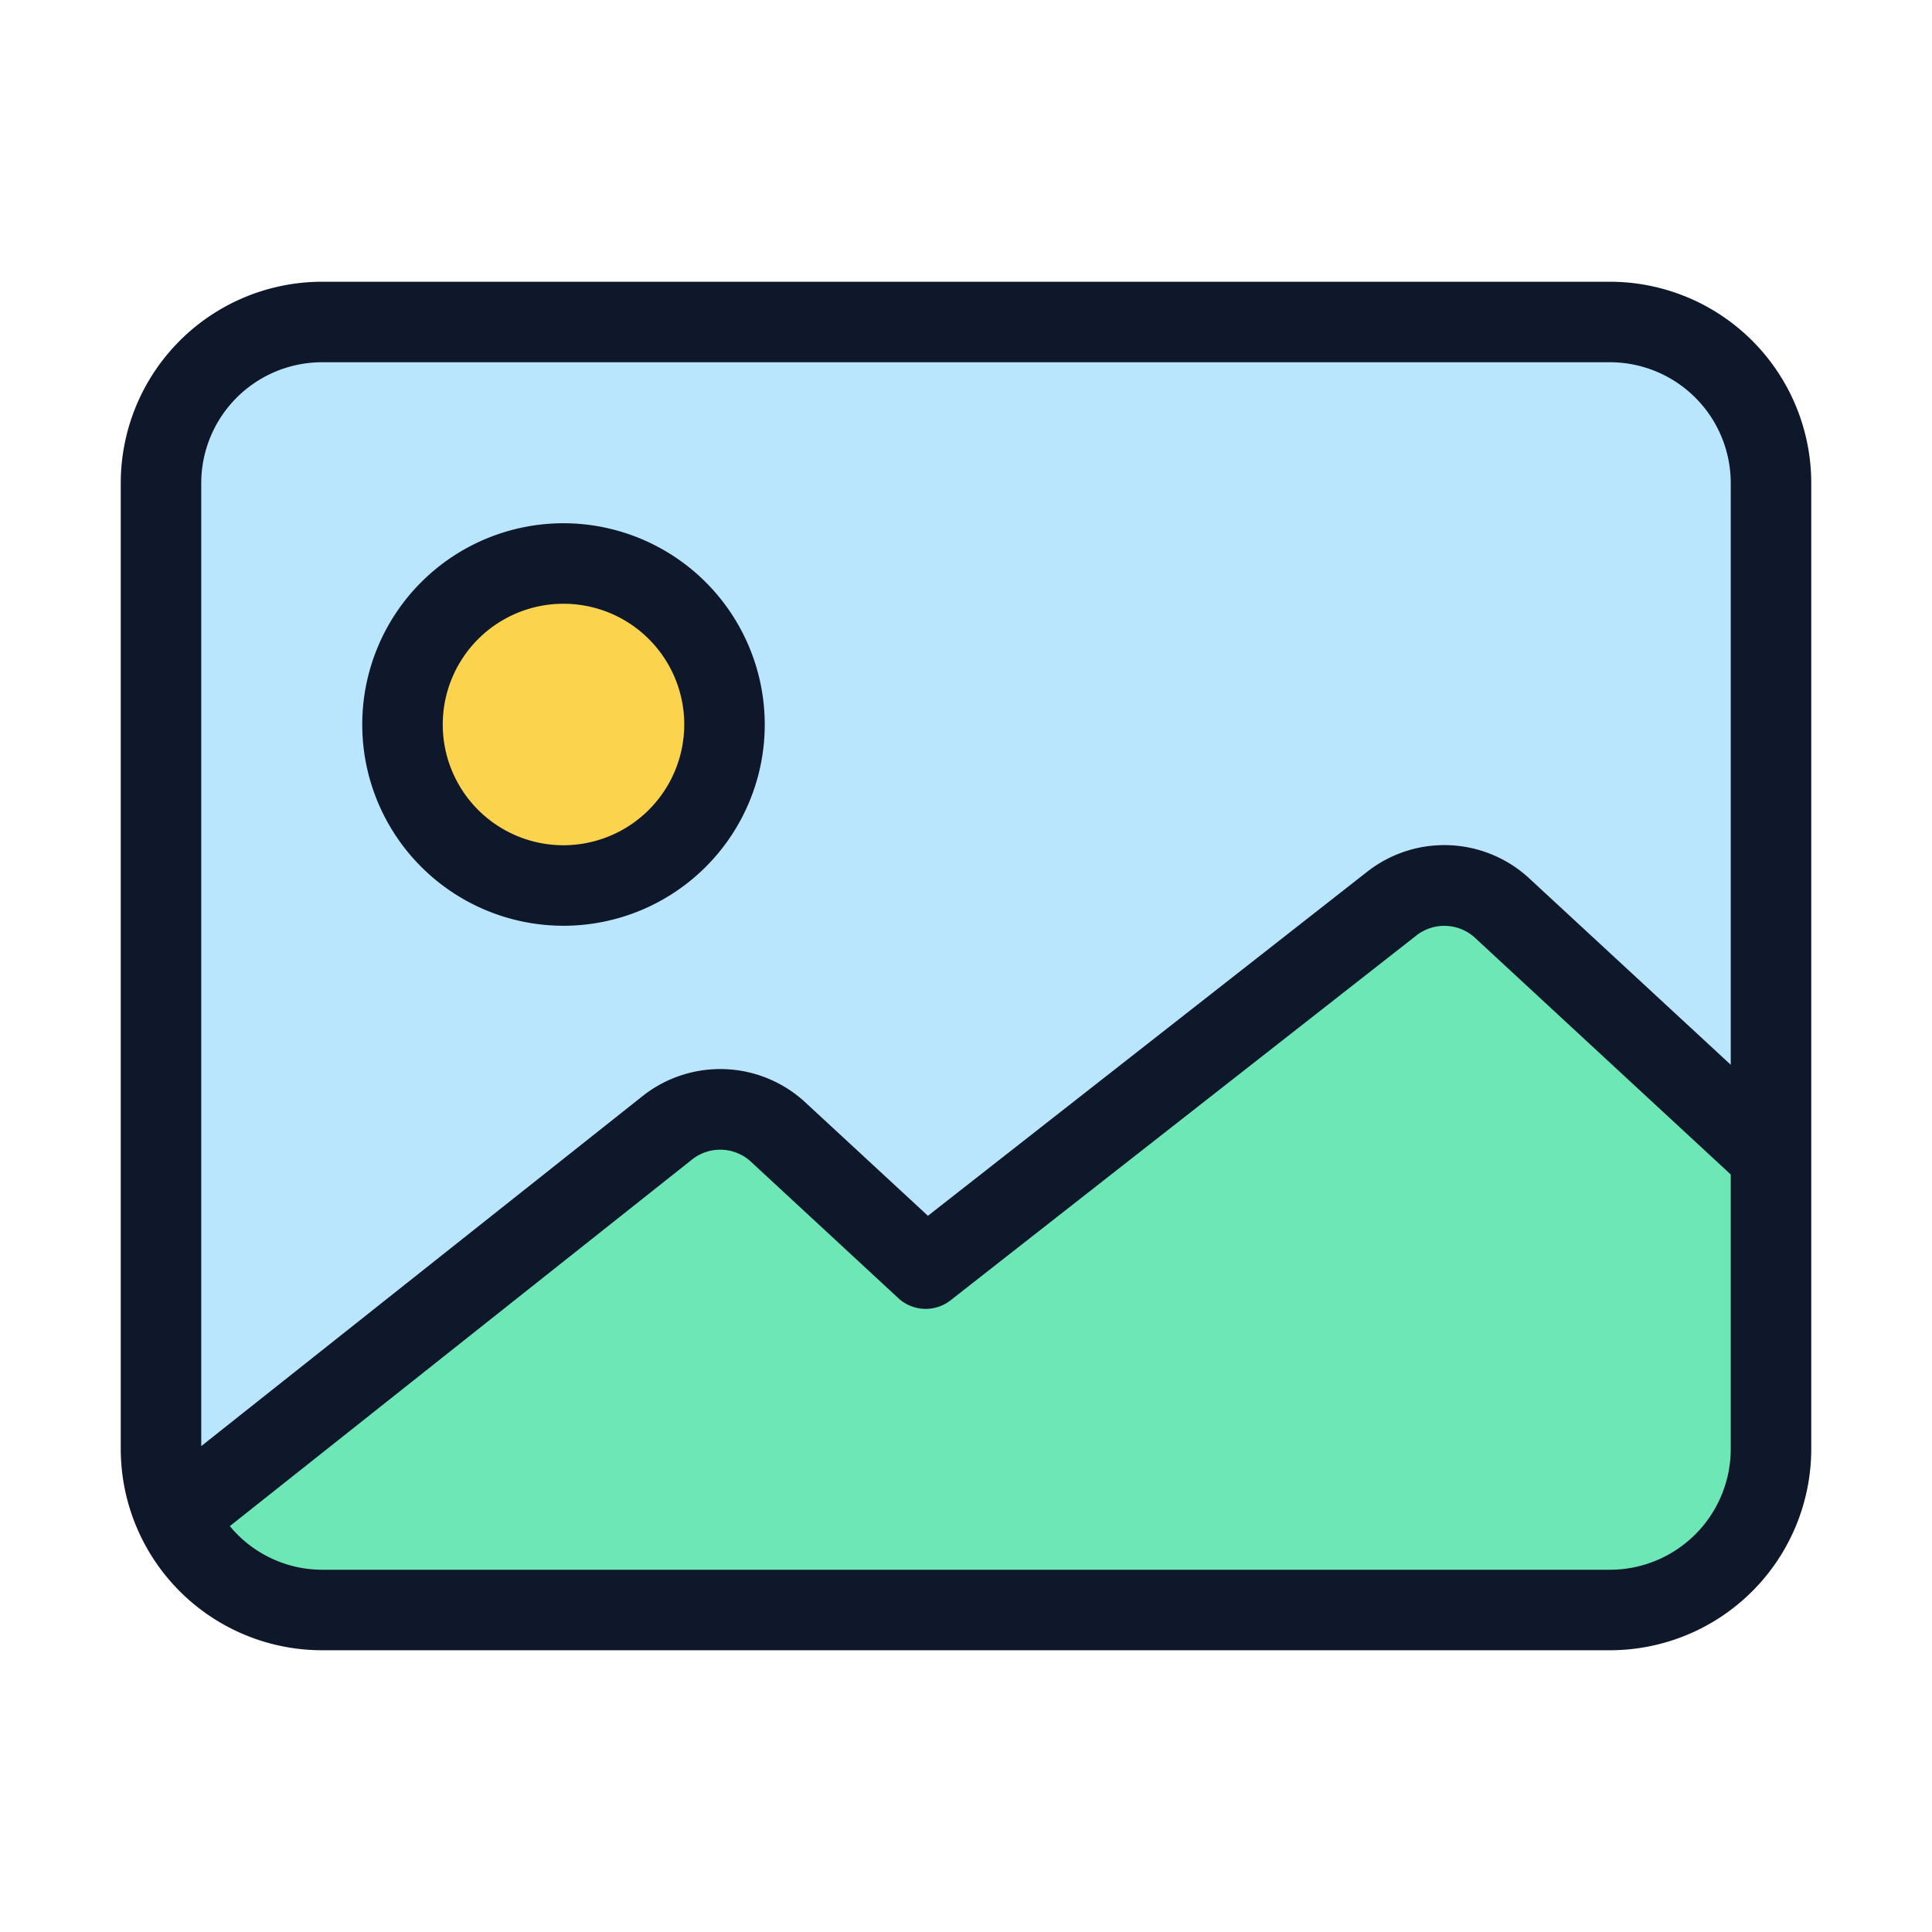 <!-- icon666.com - MILLIONS vector ICONS FREE --><svg width="100" height="100"
 xmlns="http://www.w3.org/2000/svg" viewBox="0 0 24 24"><path d="M22,6V18a2,2,0,0,1-2,2H4a2,2,0,0,1-2-2V6A2,2,0,0,1,4,4H20A2,2,0,0,1,22,6Z" fill="#bae6fd"/><path d="M22,14.371V18a2,2,0,0,1-2,2H4.141a2,2,0,0,1-1.721-.982l-.142-.24,6.019-4.775a1.084,1.084,0,0,1,1.362.052L11.5,15.76l5.802-4.545a1.04,1.04,0,0,1,1.349.056Z" fill="#6ee7b7"/><path d="M9,9A2,2,0,1,1,7,7,2,2,0,0,1,9,9Z" fill="#fcd34d"/><path d="M20,3.5H4A2.502,2.502,0,0,0,1.5,6V18A2.502,2.502,0,0,0,4,20.5H20A2.502,2.502,0,0,0,22.5,18V6A2.502,2.502,0,0,0,20,3.5ZM21.5,18A1.502,1.502,0,0,1,20,19.5H4a1.491,1.491,0,0,1-1.145-.542l5.752-4.562a.563.563,0,0,1,.708.023L11.16,16.127a.501.501,0,0,0,.648.026l5.798-4.541a.564.564,0,0,1,.704.026L21.5,14.59Zm0-4.773-2.51-2.322a1.553,1.553,0,0,0-2.001-.08l-5.462,4.278L9.994,13.685a1.555,1.555,0,0,0-2.008-.072L2.5,17.964V6A1.502,1.502,0,0,1,4,4.5H20A1.502,1.502,0,0,1,21.5,6ZM7,6.5A2.5,2.5,0,1,0,9.5,9,2.502,2.502,0,0,0,7,6.5Zm0,4A1.5,1.5,0,1,1,8.5,9,1.502,1.502,0,0,1,7,10.5Z" fill="#0f172a"/></svg>
